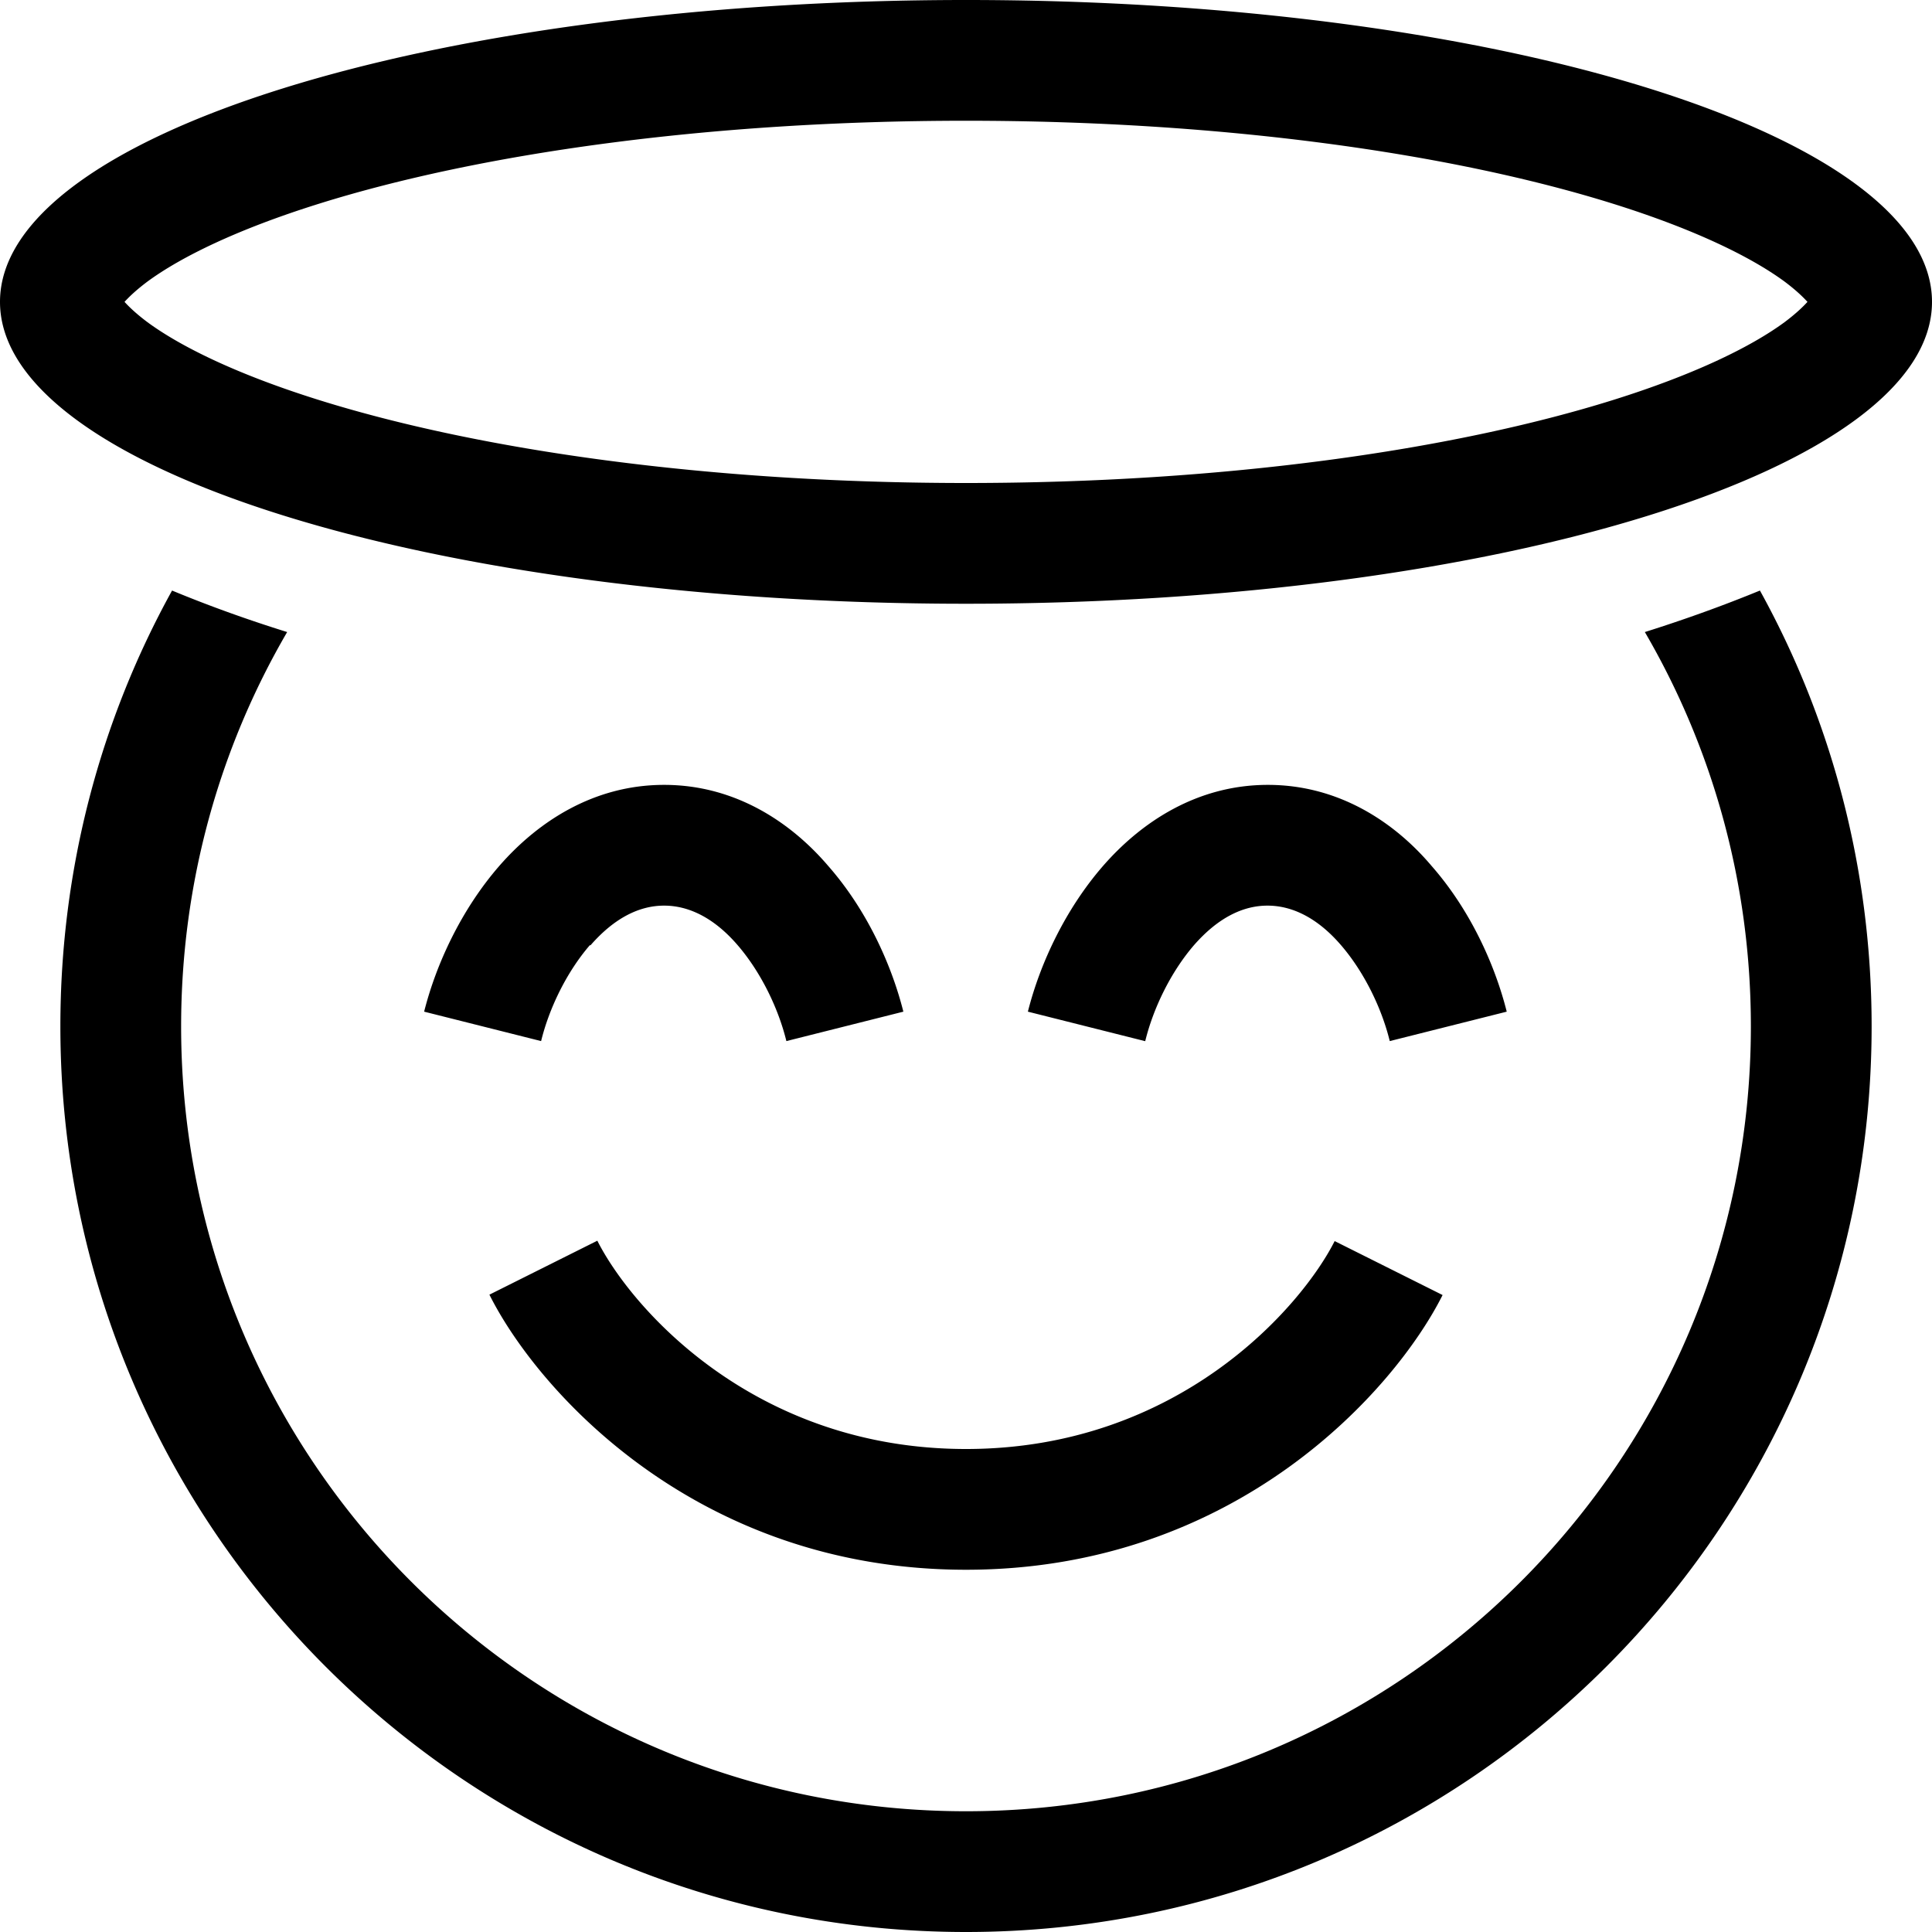 <svg xmlns="http://www.w3.org/2000/svg" viewBox="0 0 512 512"><path d="M480.3 78.1a.1 .1 0 1 0 -.2 0 .1 .1 0 1 0 .2 0zm-7.4-3.5c3.2 2.4 5 4.2 6.1 5.4c-1.1 1.2-2.9 3-6.1 5.4c-9 6.6-24 13.9-45.4 20.6C385 119.3 324.4 128 256 128s-129-8.7-171.5-22C63.1 99.3 48.1 92 39.1 85.4c-3.2-2.4-5-4.2-6.1-5.4c1.1-1.2 2.9-3 6.1-5.4c9-6.6 24-13.9 45.4-20.6C127 40.7 187.6 32 256 32s129 8.7 171.5 22c21.4 6.7 36.4 14 45.4 20.6zM31.7 78.1a.1 .1 0 1 0 .2 0 .1 .1 0 1 0 -.2 0zm0 3.8a.1 .1 0 1 0 .2 0 .1 .1 0 1 0 -.2 0zm448.5-.1a.2 .2 0 1 0 -.1 .3 .2 .2 0 1 0 .1-.3zM512 80C512 35.8 397.4 0 256 0S0 35.8 0 80s114.6 80 256 80s256-35.8 256-80zM45.6 156.5C26.7 190.7 16 230.1 16 272c0 132.5 107.5 240 240 240s240-107.5 240-240c0-41.9-10.7-81.3-29.6-115.5c-9.5 3.9-19.7 7.6-30.5 11C453.8 198.2 464 233.9 464 272c0 114.9-93.1 208-208 208S48 386.9 48 272c0-38.1 10.2-73.8 28.1-104.5c-10.9-3.4-21.1-7.1-30.5-11zm110.9 94c6.2-7.1 12.8-10.5 19.5-10.5s13.4 3.4 19.5 10.5c6.2 7.2 10.8 16.8 12.9 25.4l31-7.8c-3.2-12.7-9.8-27.1-19.9-38.6C209.6 217.9 194.8 208 176 208s-33.6 9.9-43.7 21.5c-10 11.5-16.7 25.9-19.9 38.6l31 7.8c2.1-8.6 6.7-18.2 12.9-25.4zM256 416c71.6 0 113.7-47.7 126.3-72.8l-28.6-14.3C344.9 346.3 312.4 384 256 384s-88.9-37.7-97.7-55.2l-28.6 14.3C142.3 368.3 184.4 416 256 416zm47.5-140.1c2.1-8.6 6.7-18.2 12.9-25.4c6.2-7.1 12.8-10.5 19.5-10.5s13.4 3.4 19.5 10.5c6.2 7.2 10.8 16.8 12.9 25.4l31-7.8c-3.2-12.7-9.8-27.1-19.9-38.6C369.6 217.9 354.8 208 336 208s-33.6 9.9-43.7 21.5c-10 11.5-16.7 25.9-19.9 38.6l31 7.8z"/></svg>